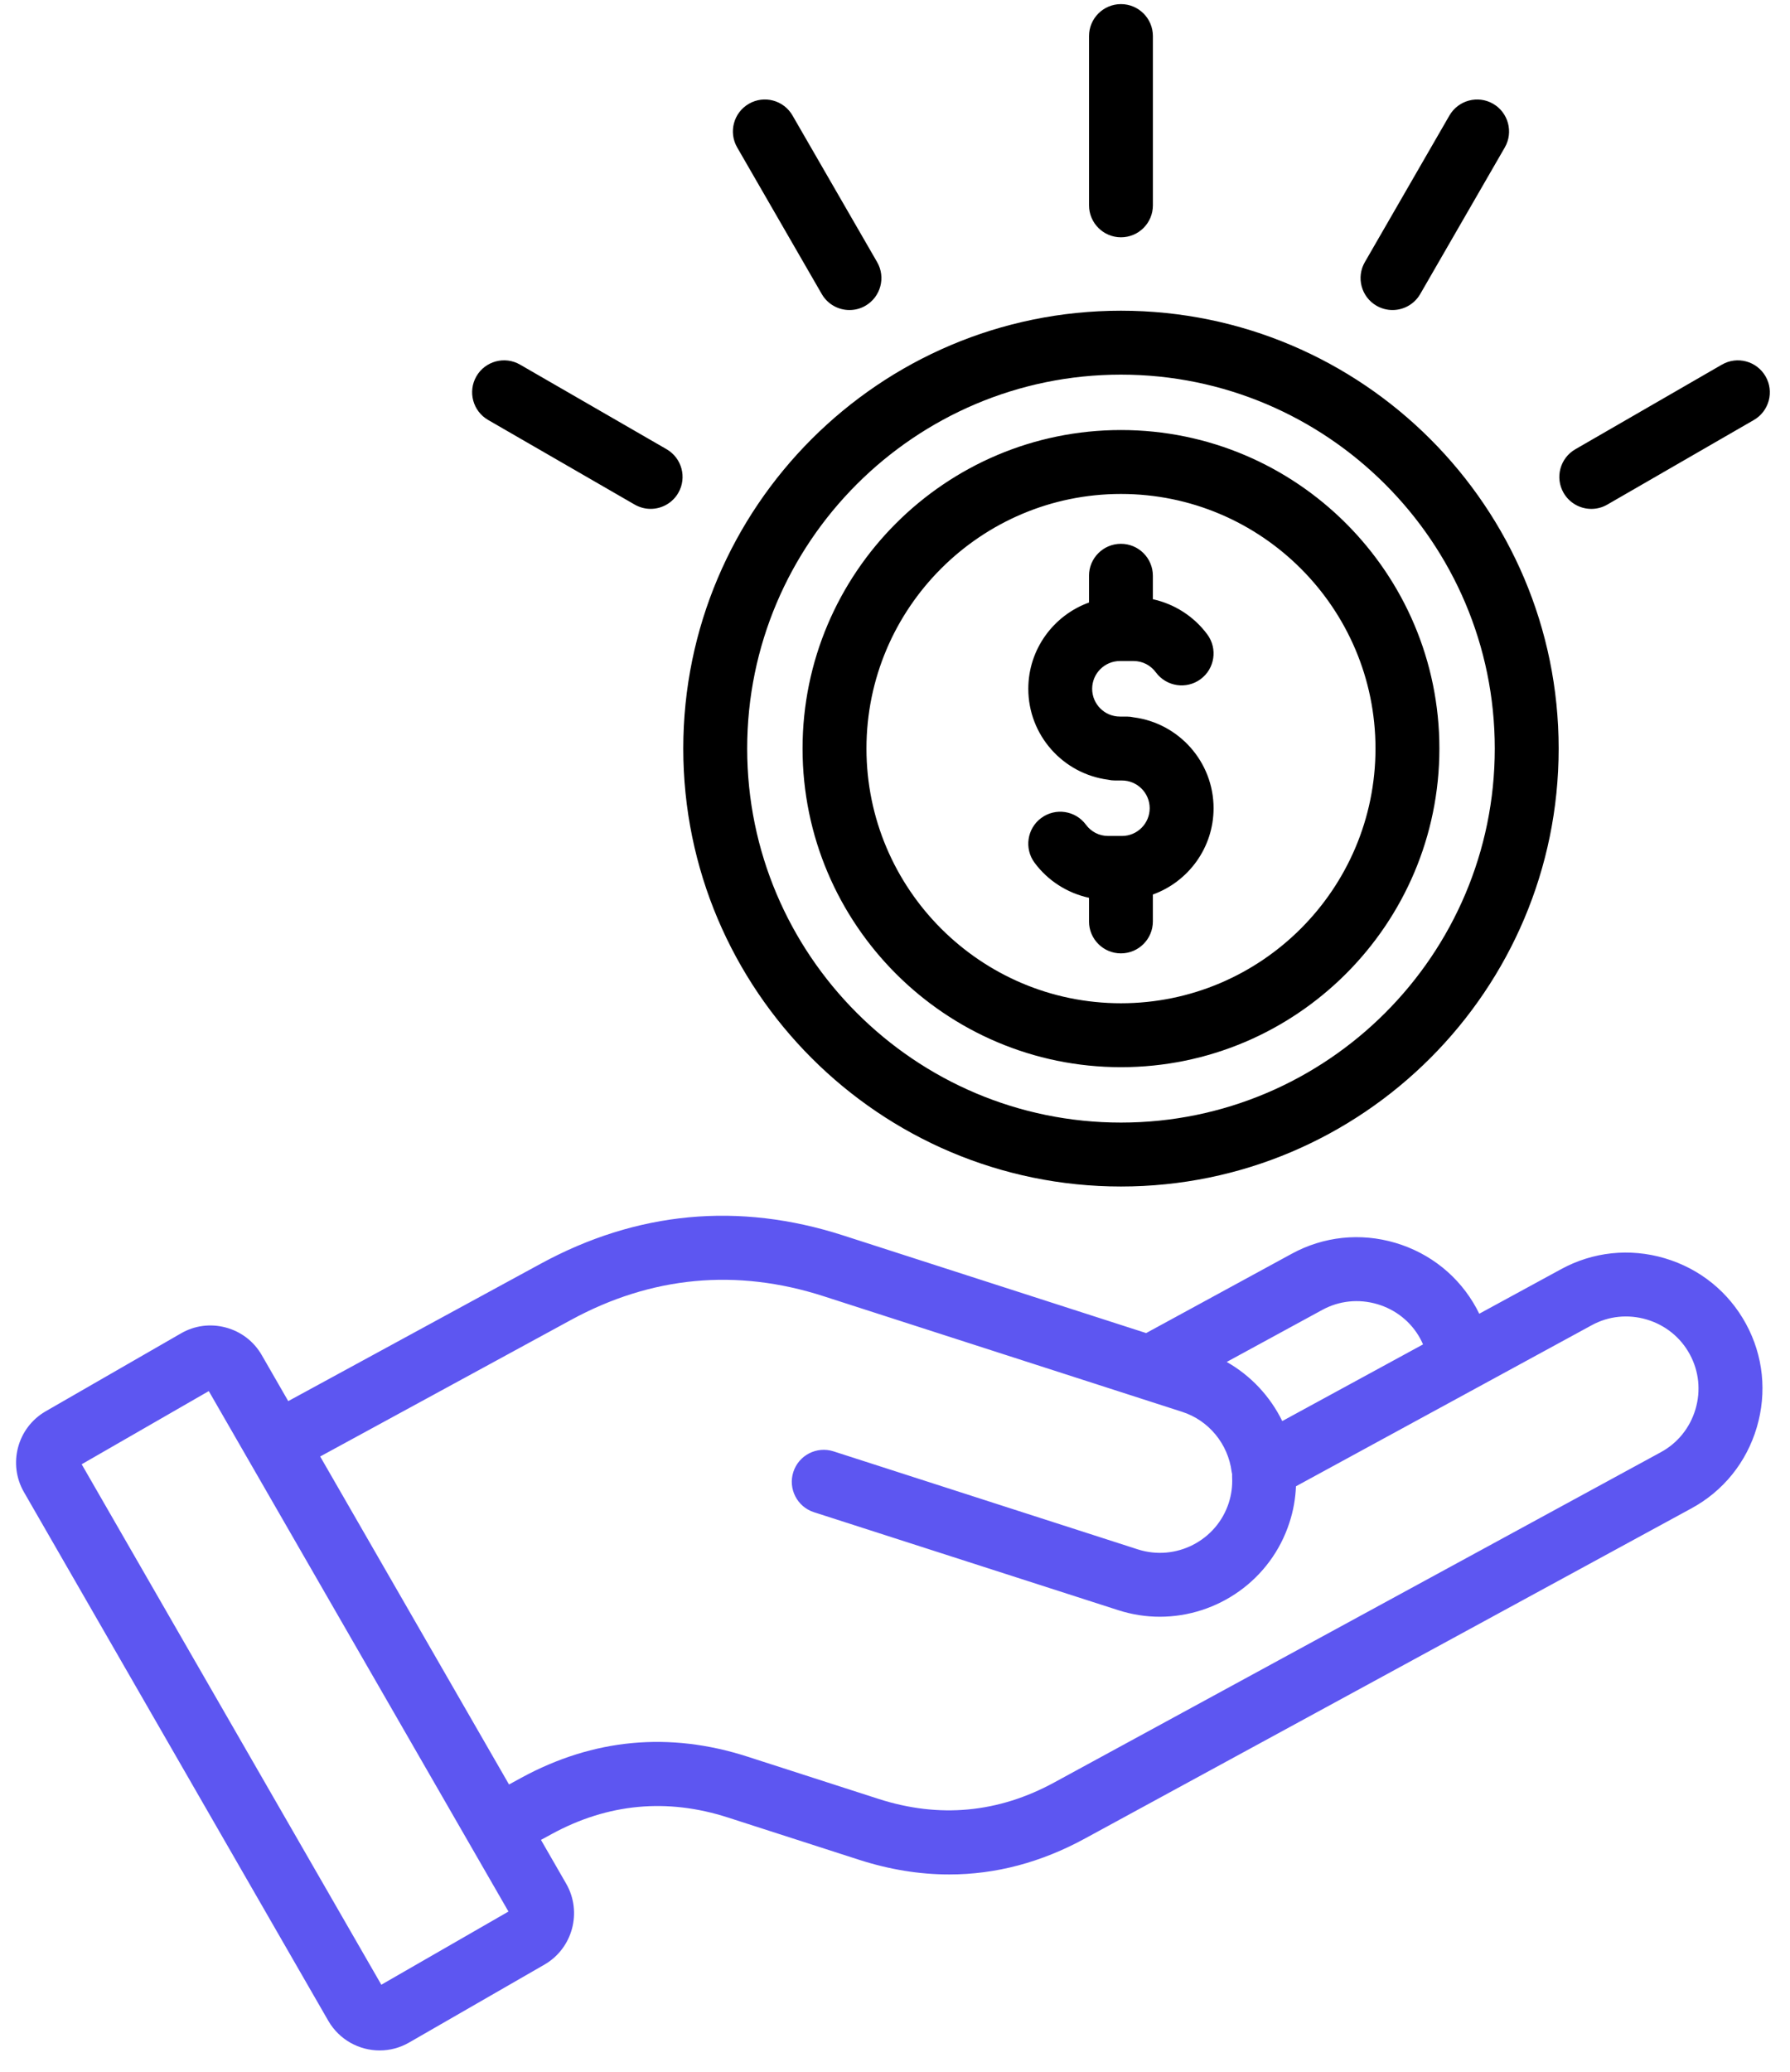<svg width="70" height="81" viewBox="0 0 70 81" fill="#116cb4" xmlns="http://www.w3.org/2000/svg">
<path d="M65.102 49.191C63.733 48.786 62.296 48.938 61.052 49.616L57.848 51.36C57.814 51.29 57.778 51.218 57.74 51.149C57.062 49.902 55.935 48.994 54.568 48.589C53.2 48.184 51.761 48.336 50.517 49.014L44.821 52.116L32.972 48.298C28.889 46.983 24.905 47.356 21.135 49.41L11.272 54.776L10.239 52.982C9.931 52.444 9.431 52.06 8.831 51.899C8.233 51.738 7.611 51.819 7.079 52.127L1.783 55.176C0.678 55.815 0.3 57.233 0.938 58.336L12.841 79.007C13.271 79.747 14.049 80.163 14.849 80.161C15.242 80.161 15.637 80.061 15.999 79.852L21.296 76.803C22.396 76.165 22.776 74.749 22.143 73.645L21.155 71.93L21.581 71.698C23.773 70.505 26.088 70.288 28.464 71.054L33.59 72.706C34.781 73.09 35.959 73.281 37.121 73.281C38.941 73.281 40.717 72.81 42.433 71.874L66.14 58.972C67.387 58.297 68.297 57.172 68.701 55.804C69.106 54.437 68.956 52.998 68.278 51.754C67.597 50.505 66.471 49.596 65.102 49.191ZM51.713 51.208C52.371 50.85 53.133 50.771 53.86 50.985C54.588 51.2 55.187 51.682 55.543 52.338C55.582 52.41 55.617 52.484 55.649 52.559L50.144 55.556C49.67 54.587 48.912 53.778 47.972 53.245L51.713 51.208ZM14.912 77.592L3.194 57.245L8.165 54.384L19.884 74.731L14.912 77.592ZM66.304 55.093C66.088 55.82 65.607 56.417 64.946 56.775L41.236 69.68C39.047 70.876 36.732 71.093 34.355 70.327L29.23 68.675C26.178 67.691 23.202 67.969 20.384 69.503L19.906 69.764L12.521 56.941L22.33 51.602C25.477 49.889 28.801 49.577 32.207 50.675L46.229 55.195C47.265 55.526 48.026 56.447 48.165 57.539C48.17 57.572 48.176 57.603 48.184 57.634C48.183 57.677 48.181 57.719 48.184 57.763C48.2 58.1 48.156 58.431 48.053 58.752C47.575 60.233 45.979 61.049 44.495 60.572C42.804 60.029 41.114 59.483 39.423 58.939C37.148 58.206 34.873 57.473 32.596 56.74C31.939 56.529 31.235 56.891 31.024 57.547C30.813 58.203 31.174 58.908 31.83 59.119C34.107 59.85 36.382 60.583 38.656 61.316C40.347 61.862 42.038 62.405 43.729 62.949C44.27 63.123 44.818 63.206 45.357 63.206C47.608 63.206 49.703 61.768 50.428 59.517C50.577 59.06 50.661 58.586 50.68 58.106L62.246 51.809C62.904 51.449 63.666 51.371 64.393 51.585C65.121 51.801 65.72 52.282 66.079 52.943C66.44 53.604 66.518 54.367 66.304 55.093Z" fill="#5D56F1"/>
<path d="M43.837 46.386C53.276 46.386 60.953 38.705 60.953 29.264C60.953 19.825 53.274 12.147 43.837 12.147C34.398 12.147 26.72 19.827 26.72 29.264C26.72 38.705 34.399 46.386 43.837 46.386ZM43.837 14.646C51.897 14.646 58.455 21.203 58.455 29.264C58.455 37.328 51.897 43.887 43.837 43.887C35.776 43.887 29.219 37.326 29.219 29.264C29.219 21.203 35.776 14.646 43.837 14.646ZM43.837 41.721C50.703 41.721 56.289 36.132 56.289 29.264C56.289 22.397 50.702 16.812 43.837 16.812C36.97 16.812 31.385 22.399 31.385 29.264C31.385 36.132 36.972 41.721 43.837 41.721ZM43.837 19.311C49.325 19.311 53.79 23.776 53.79 29.264C53.79 34.756 49.325 39.222 43.837 39.222C38.348 39.222 33.884 34.754 33.884 29.264C33.884 23.776 38.348 19.311 43.837 19.311ZM40.213 26.929C40.213 25.378 41.205 24.054 42.587 23.555V22.508C42.587 21.819 43.146 21.26 43.835 21.26C44.524 21.26 45.084 21.819 45.084 22.508V23.427C45.926 23.61 46.69 24.096 47.214 24.804C47.623 25.359 47.506 26.142 46.951 26.551C46.397 26.961 45.614 26.843 45.204 26.289C44.995 26.006 44.679 25.843 44.335 25.843H43.794C43.196 25.843 42.71 26.331 42.71 26.929C42.71 27.528 43.198 28.014 43.794 28.014H44.065C44.159 28.014 44.251 28.025 44.338 28.045C46.096 28.273 47.458 29.78 47.458 31.597C47.458 33.149 46.465 34.473 45.084 34.971V36.023C45.084 36.712 44.524 37.272 43.835 37.272C43.146 37.272 42.587 36.712 42.587 36.023V35.099C41.743 34.917 40.978 34.432 40.456 33.726C40.047 33.171 40.164 32.388 40.719 31.979C41.274 31.569 42.057 31.686 42.466 32.241C42.672 32.521 42.99 32.682 43.335 32.682H43.876C44.474 32.682 44.96 32.194 44.96 31.597C44.96 31 44.473 30.513 43.876 30.513H43.605C43.512 30.513 43.419 30.502 43.332 30.482C41.575 30.253 40.213 28.748 40.213 26.929ZM42.588 8.028V1.41C42.588 0.719 43.148 0.161 43.837 0.161C44.526 0.161 45.085 0.721 45.085 1.41V8.028C45.085 8.719 44.526 9.277 43.837 9.277C43.148 9.277 42.588 8.717 42.588 8.028ZM53.374 10.247L56.682 4.515C57.028 3.918 57.792 3.713 58.389 4.057C58.986 4.402 59.191 5.167 58.847 5.764L55.539 11.496C55.307 11.896 54.887 12.121 54.456 12.121C54.243 12.121 54.029 12.066 53.832 11.954C53.233 11.608 53.029 10.844 53.374 10.247ZM61.147 19.27C60.802 18.673 61.007 17.909 61.605 17.564L67.337 14.255C67.934 13.91 68.698 14.115 69.044 14.713C69.389 15.31 69.184 16.075 68.586 16.42L62.854 19.728C62.657 19.842 62.443 19.895 62.23 19.895C61.799 19.895 61.379 19.67 61.147 19.27ZM28.828 5.764C28.483 5.167 28.688 4.402 29.286 4.057C29.883 3.712 30.647 3.916 30.992 4.515L34.301 10.247C34.646 10.844 34.441 11.608 33.843 11.954C33.646 12.068 33.432 12.121 33.219 12.121C32.788 12.121 32.368 11.897 32.136 11.496L28.828 5.764ZM18.63 14.712C18.975 14.115 19.738 13.91 20.336 14.254L26.068 17.562C26.665 17.908 26.87 18.672 26.526 19.269C26.295 19.669 25.875 19.894 25.443 19.894C25.231 19.894 25.017 19.839 24.82 19.727L19.088 16.418C18.491 16.073 18.286 15.31 18.63 14.712Z" fill="black"/>
</svg>
